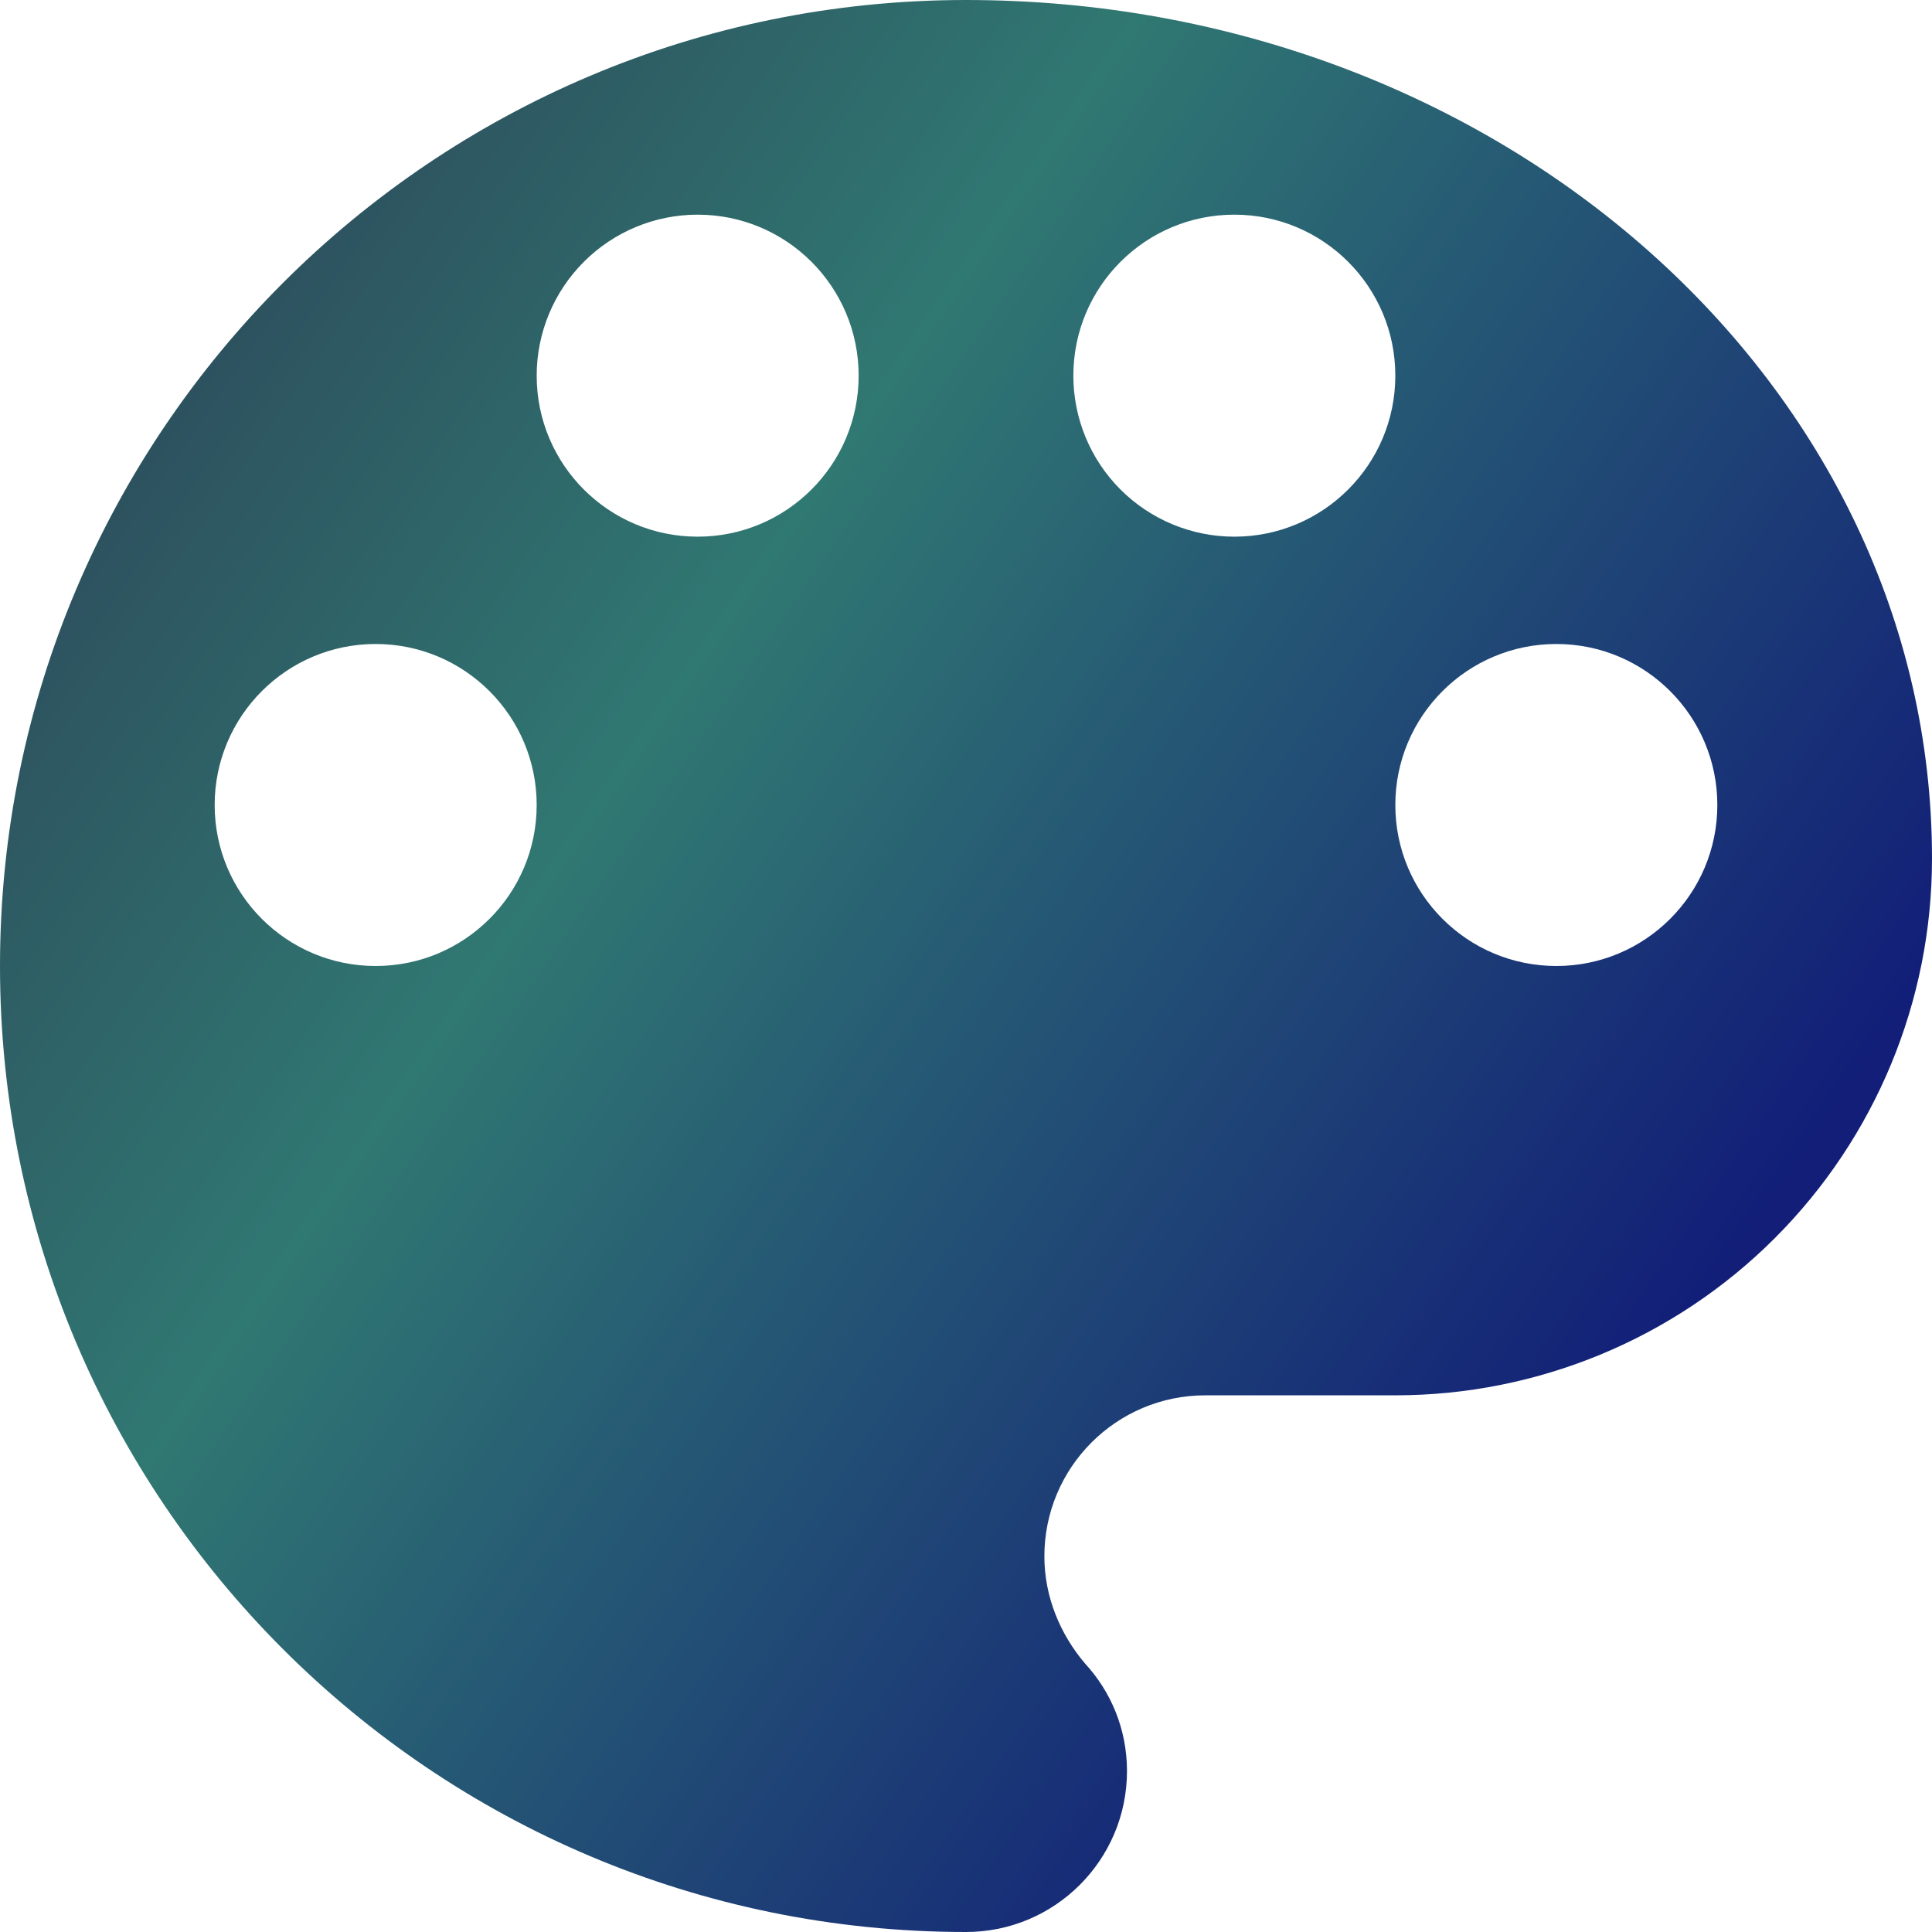 <?xml version="1.0" encoding="UTF-8"?>
<svg width="46px" height="46px" viewBox="0 0 46 46" version="1.1" xmlns="http://www.w3.org/2000/svg" xmlns:xlink="http://www.w3.org/1999/xlink">
    <title>palette-14</title>
    <defs>
        <linearGradient x1="-2.481%" y1="-20.442%" x2="100%" y2="50%" id="linearGradient-1">
            <stop stop-color="#2A2649" offset="0.09%"></stop>
            <stop stop-color="#307872" offset="50.601%"></stop>
            <stop stop-color="#121E78" offset="100%"></stop>
        </linearGradient>
    </defs>
    <g id="Page-1" stroke="none" stroke-width="1" fill="none" fill-rule="evenodd">
        <g id="Vivid-Theme-Create" transform="translate(-93, -1059)" fill="url(#linearGradient-1)" fill-rule="nonzero">
            <g id="Group-3" transform="translate(51, 946)">
                <g id="palette-14" transform="translate(42, 113)">
                    <path d="M37.056,23 C34.938,23 33.222,21.284 33.222,19.167 C33.222,17.05 34.938,15.333 37.056,15.333 C39.173,15.333 40.889,17.05 40.889,19.167 C40.889,21.284 39.173,23 37.056,23 M29.389,12.778 C28.372,12.778 27.397,12.374 26.678,11.655 C25.959,10.936 25.556,9.961 25.556,8.944 C25.556,6.827 27.272,5.111 29.389,5.111 C31.506,5.111 33.222,6.827 33.222,8.944 C33.222,11.062 31.506,12.778 29.389,12.778 M16.611,12.778 C14.494,12.778 12.778,11.062 12.778,8.944 C12.778,7.928 13.182,6.953 13.901,6.234 C14.619,5.515 15.594,5.111 16.611,5.111 C18.728,5.111 20.444,6.827 20.444,8.944 C20.444,11.062 18.728,12.778 16.611,12.778 M8.944,23 C6.827,23 5.111,21.284 5.111,19.167 C5.111,17.05 6.827,15.333 8.944,15.333 C11.062,15.333 12.778,17.05 12.778,19.167 C12.778,21.284 11.062,23 8.944,23 M23,0 C10.297,0 0,10.297 0,23 C0,35.703 10.297,46 23,46 C25.117,46 26.833,44.284 26.833,42.167 C26.833,41.17 26.45,40.276 25.837,39.611 C25.249,38.921 24.866,38.027 24.866,37.056 C24.866,34.938 26.582,33.222 28.699,33.222 L33.222,33.222 C36.611,33.222 39.861,31.876 42.257,29.48 C44.654,27.083 46,23.833 46,20.444 C46,9.149 35.701,0 23,0 L23,0 Z" id="Shape"></path>
                </g>
            </g>
        </g>
    </g>
</svg>